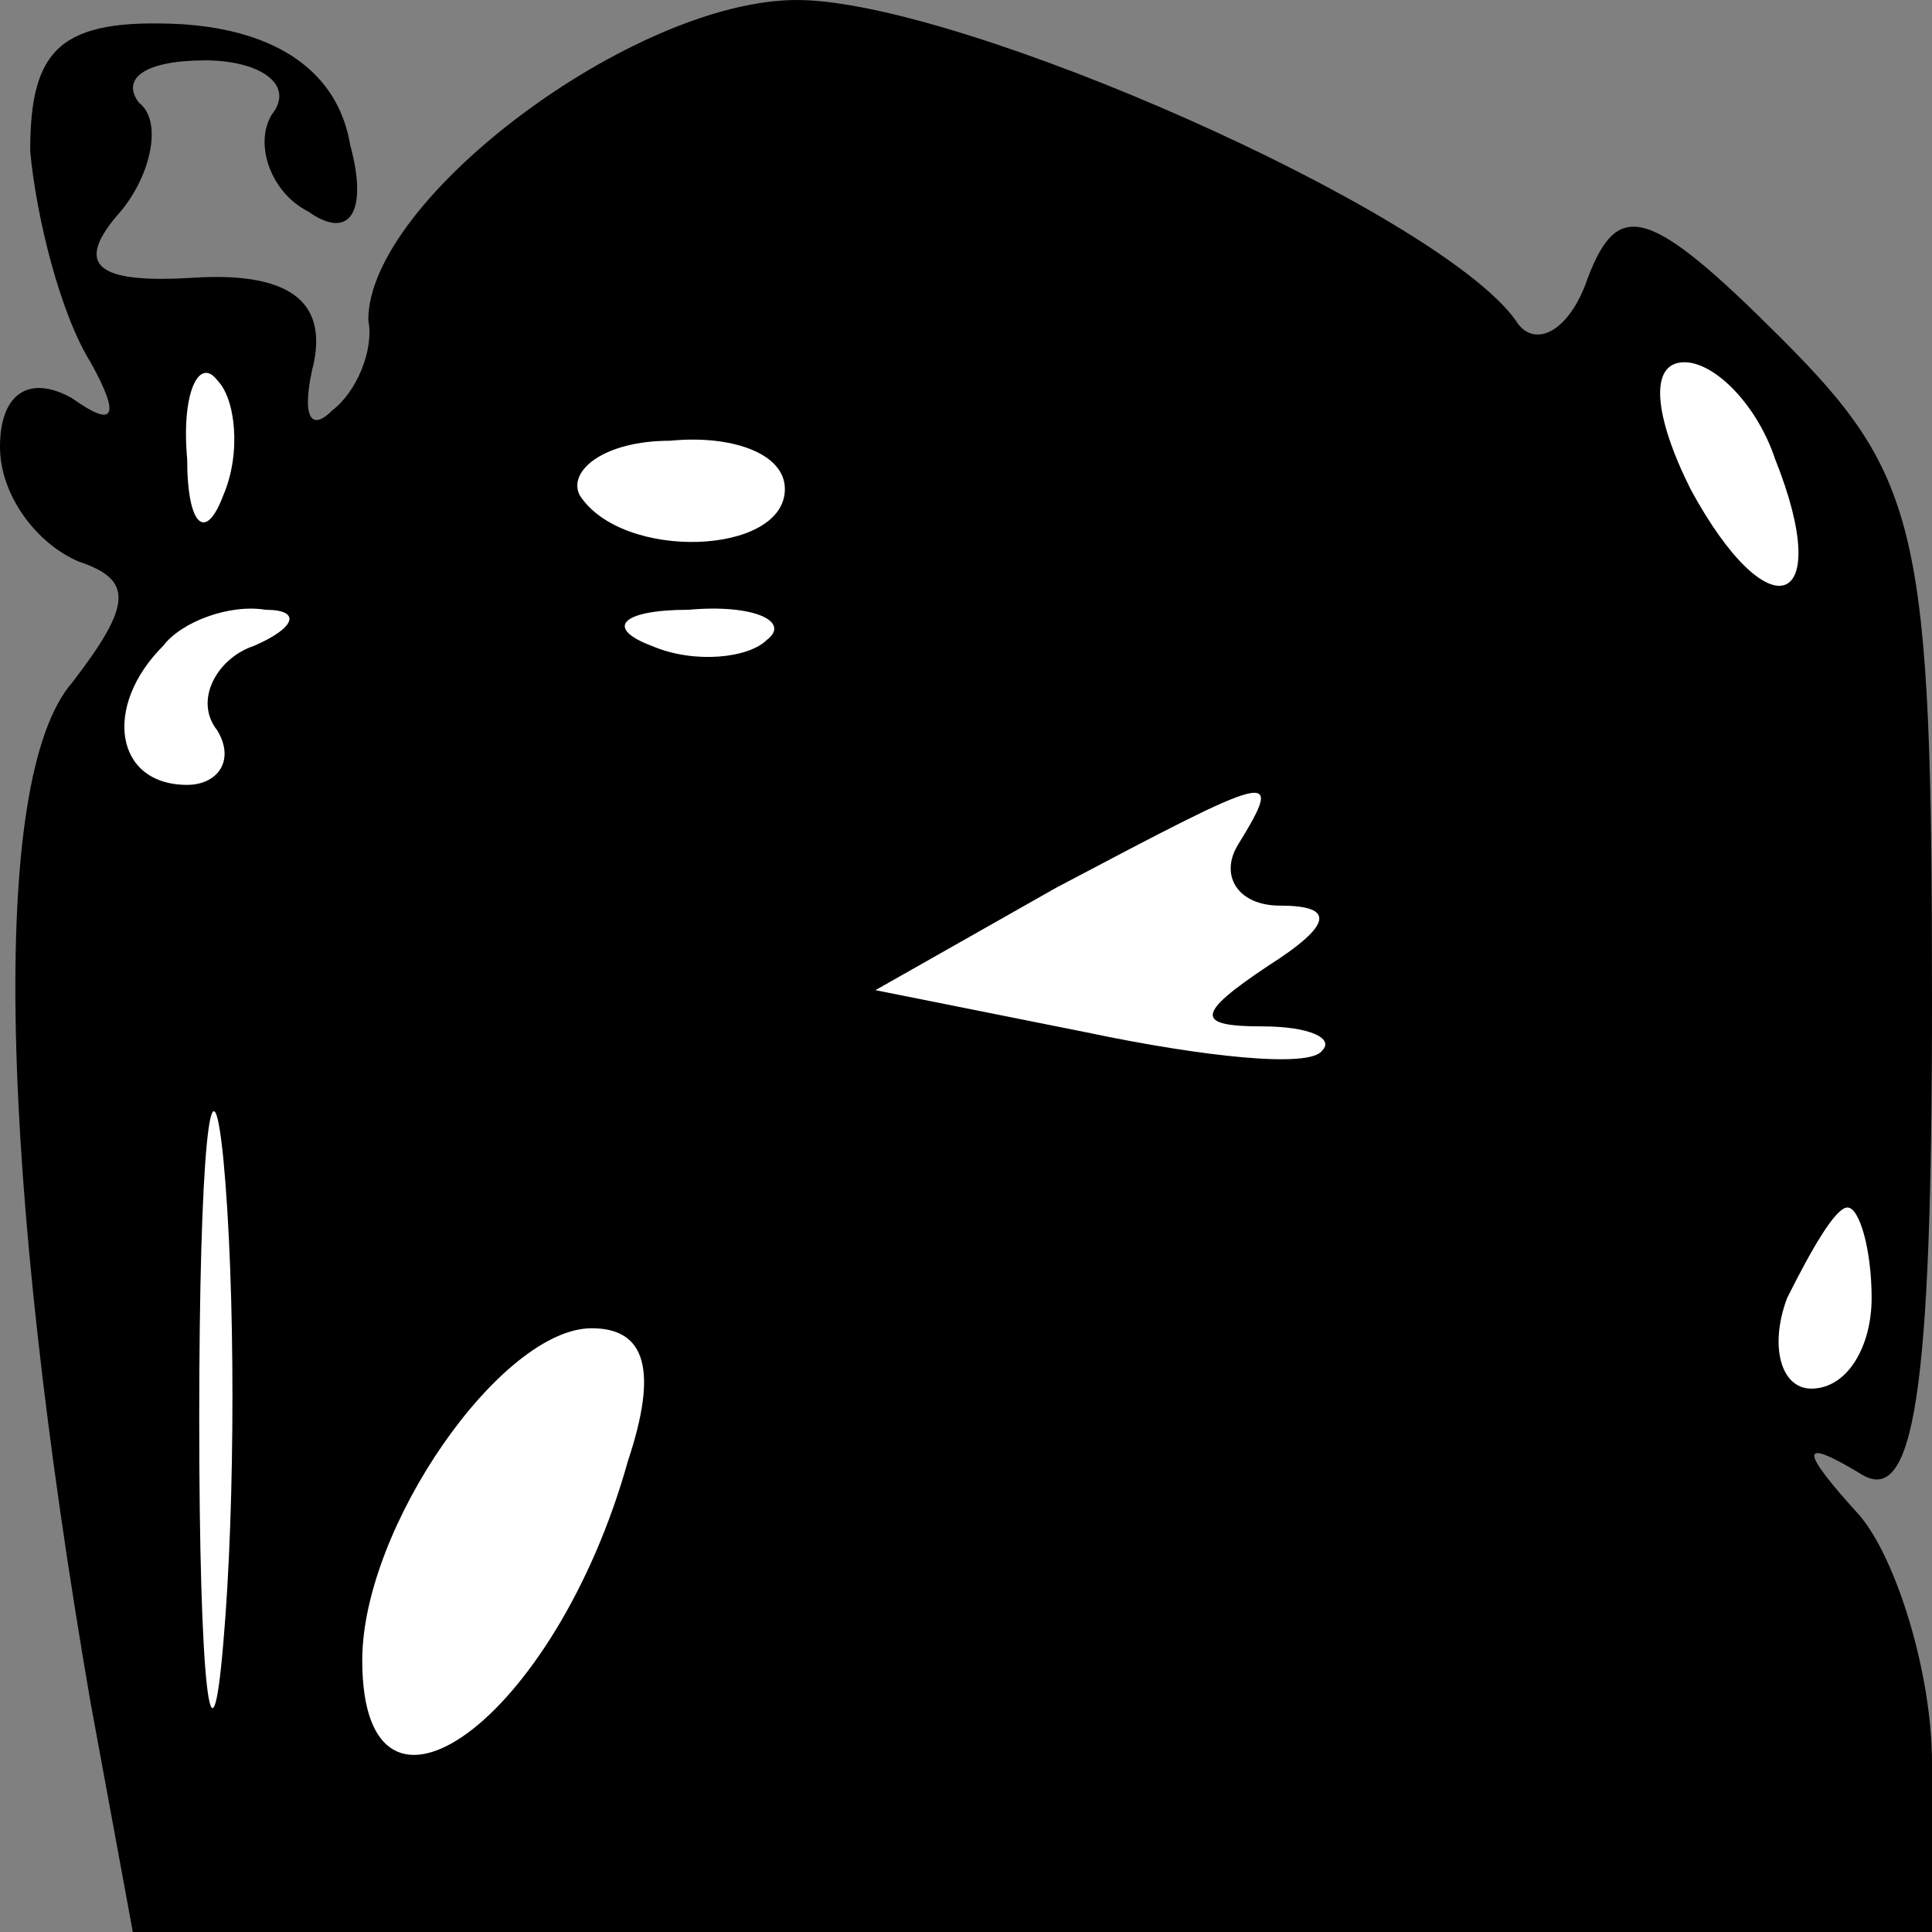 <?xml version="1.0" standalone="no"?>
<!DOCTYPE svg PUBLIC "-//W3C//DTD SVG 20010904//EN"
 "http://www.w3.org/TR/2001/REC-SVG-20010904/DTD/svg10.dtd">
<svg version="1.0" xmlns="http://www.w3.org/2000/svg"
 width="32pt" height="32pt" viewBox="0 0 32 32"
 preserveAspectRatio="xMidYMid meet">
<rect x="0" y="0" width="32" height="32" fill="#808080" stroke="none"/>
<g transform="translate(0,32) scale(0.1,-0.1)"
fill="#000000" stroke="none">
<path fill="#000000" stroke="none" d="M5 295 c1 -11 5 -27 10 -35 5 -9 4 -11
-3 -6 -7 4 -12 1 -12 -8 0 -8 6 -16 13 -19 9 -3 9 -7 -1 -20 -14 -16 -12 -82
3 -169 l7 -38 149 0 149 0 0 28 c0 15 -6 34 -12 41 -10 11 -10 13 0 7 9 -6 12
13 12 78 0 78 -2 87 -25 110 -22 22 -27 23 -32 10 -3 -9 -9 -12 -12 -7 -13 18
-92 53 -119 53 -27 0 -71 -33 -71 -53 1 -5 -2 -12 -6 -15 -4 -4 -5 0 -3 8 2
10 -4 15 -20 14 -16 -1 -20 2 -12 11 5 6 7 15 3 18 -3 4 1 7 11 7 9 0 15 -4
11 -9 -3 -5 0 -13 6 -16 7 -5 10 0 7 11 -2 12 -12 19 -28 20 -20 1 -25 -4 -25
-21z"/>
<path fill="#ffffff" stroke="none" d="M37 238 c-3 -8 -6 -5 -6 6 -1 11 2 17
5 13 3 -3 4 -12 1 -19z"/>
<path fill="#ffffff" stroke="none" d="M294 244 c10 -25 -1 -29 -14 -5 -6 12
-7 21 -1 21 5 0 12 -7 15 -16z"/>
<path fill="#ffffff" stroke="none" d="M130 239 c0 -11 -27 -12 -34 -1 -2 4 4
9 15 9 10 1 19 -2 19 -8z"/>
<path fill="#ffffff" stroke="none" d="M42 213 c-6 -2 -10 -9 -6 -14 3 -5 0
-9 -5 -9 -12 0 -14 13 -4 23 3 4 11 7 17 6 6 0 5 -3 -2 -6z"/>
<path fill="#ffffff" stroke="none" d="M127 214 c-3 -3 -12 -4 -19 -1 -8 3 -5
6 6 6 11 1 17 -2 13 -5z"/>
<path fill="#ffffff" stroke="none" d="M205 180 c-3 -5 0 -10 7 -10 9 0 9 -3
-2 -10 -12 -8 -12 -10 -1 -10 8 0 12 -2 10 -4 -2 -3 -20 -1 -39 3 l-35 7 30
17 c36 19 38 20 30 7z"/>
<path fill="#ffffff" stroke="none" d="M37 48 c-2 -24 -4 -7 -4 37 0 44 2 63
4 43 2 -21 2 -57 0 -80z"/>
<path fill="#ffffff" stroke="none" d="M310 105 c0 -8 -4 -15 -10 -15 -5 0 -7
7 -4 15 4 8 8 15 10 15 2 0 4 -7 4 -15z"/>
<path fill="#ffffff" stroke="none" d="M104 78 c-12 -43 -44 -66 -44 -33 0 22
23 55 38 55 9 0 11 -7 6 -22z"/>
</g>
</svg>
